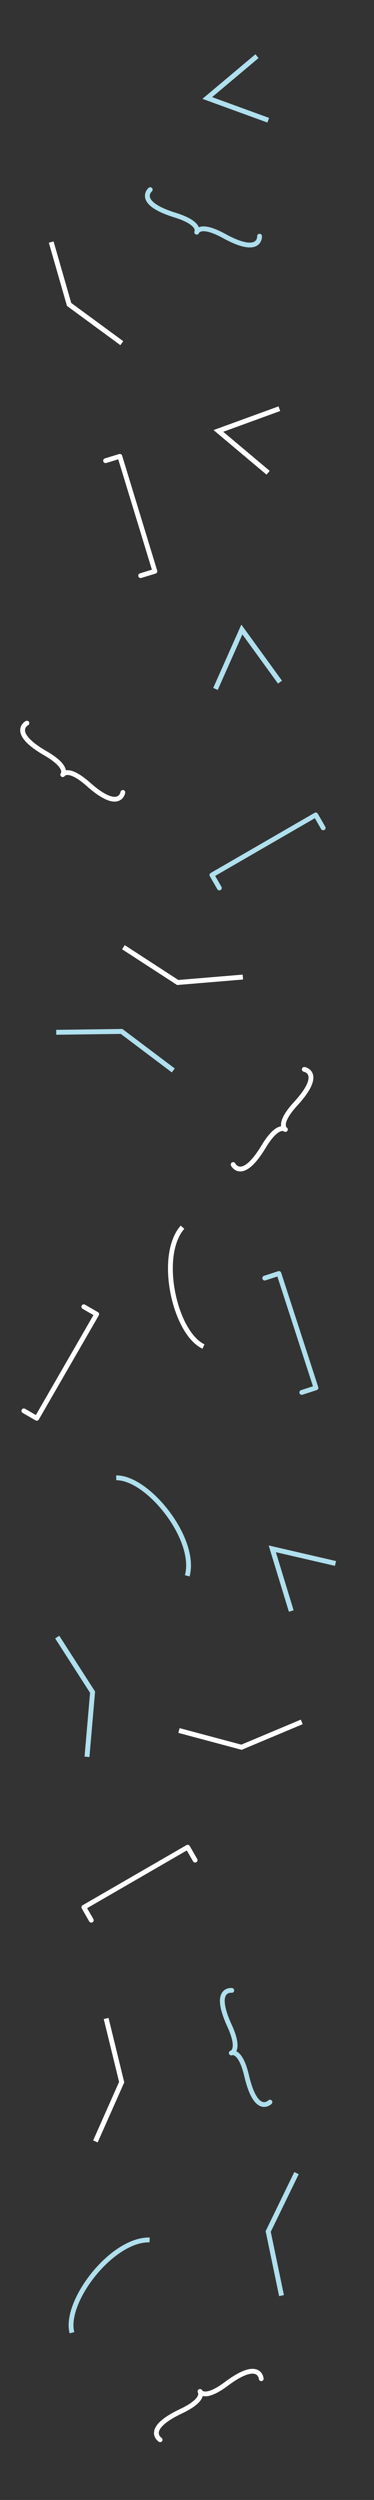 <?xml version="1.0" encoding="UTF-8"?>
<!-- Created with Inkscape (http://www.inkscape.org/) -->
<svg width="300" height="2e3" version="1.1" viewBox="0 0 79.375 529.17" xmlns="http://www.w3.org/2000/svg">
 <rect x="0" y="0" width="79.375" height="529.17" fill="#333333" stroke="none"/>
 <g transform="matrix(-.092 -.069 .069 -.092 52.704 245.04)" style="stroke-width:8.863">
  <g style="stroke-width:8.863">
   <g transform="translate(-76.886 -43.935)">
    <path d="m91.702 16.936s-32.949-16.567-25.197 60.309c5.16 51.174-13.218 49.156-13.218 49.156" style="fill:none;stroke-linecap:round;stroke-linejoin:round;stroke-width:8.863;stroke:#fff"/>
    <path d="m91.702 235.87s-32.949 16.567-25.197-60.309c5.16-51.174-13.218-49.156-13.218-49.156" style="fill:none;stroke-linecap:round;stroke-linejoin:round;stroke-width:8.863;stroke:#fff"/>
   </g>
  </g>
 </g>
 <g transform="matrix(.059 .098 -.098 .059 51.921 503.65)" style="stroke-width:8.863">
  <g style="stroke-width:8.863">
   <g transform="translate(-76.886 -43.935)">
    <path d="m91.702 16.936s-32.949-16.567-25.197 60.309c5.16 51.174-13.218 49.156-13.218 49.156" style="fill:none;stroke-linecap:round;stroke-linejoin:round;stroke-width:8.863;stroke:#fff"/>
    <path d="m91.702 235.87s-32.949 16.567-25.197-60.309c5.16-51.174-13.218-49.156-13.218-49.156" style="fill:none;stroke-linecap:round;stroke-linejoin:round;stroke-width:8.863;stroke:#fff"/>
   </g>
  </g>
 </g>
 <g transform="matrix(.067 -.093 .093 .067 7.231 156.25)" style="stroke-width:8.863">
  <g style="stroke-width:8.863">
   <g transform="translate(-76.886 -43.935)">
    <path d="m91.702 16.936s-32.949-16.567-25.197 60.309c5.16 51.174-13.218 49.156-13.218 49.156" style="fill:none;stroke-linecap:round;stroke-linejoin:round;stroke-width:8.863;stroke:#fff"/>
    <path d="m91.702 235.87s-32.949 16.567-25.197-60.309c5.16-51.174-13.218-49.156-13.218-49.156" style="fill:none;stroke-linecap:round;stroke-linejoin:round;stroke-width:8.863;stroke:#fff"/>
   </g>
  </g>
 </g>
 <path d="m19.375 406.46-1.581-2.739 22.036-12.723 1.581 2.739" style="fill:none;stroke-linecap:round;stroke-linejoin:round;stroke-width:1.013;stroke:#fff"/>
 <path d="m17.784 276.6 2.739 1.581-12.723 22.036-2.739-1.581" style="fill:none;stroke-linecap:round;stroke-linejoin:round;stroke-width:1.013;stroke:#fff"/>
 <path d="m22.408 97.516 3.025-0.925 7.439 24.334-3.025 0.925" style="fill:none;stroke-linecap:round;stroke-linejoin:round;stroke-width:1.013;stroke:#fff"/>
 <path d="m38.73 259.77c-5.314 6.048-1.659 22.373 4.453 25.254" style="fill:none;stroke-width:1.021;stroke:#fff"/>
 <path d="m37.983 366.3 13.268 3.542 12.791-5.364" style="fill:none;stroke-width:1.04;stroke:#fff"/>
 <path d="m26.194 200.5 11.524 7.468 13.822-1.149" style="fill:none;stroke-width:1.04;stroke:#fff"/>
 <path d="m10.867 51.242 3.797 13.197 11.186 8.201" style="fill:none;stroke-width:1.04;stroke:#fff"/>
 <path d="m20.249 453.28 5.574-12.55-3.297-13.473" style="fill:none;stroke-width:1.04;stroke:#fff"/>
 <path d="m59.289 86.509-12.938 4.709 10.547 8.85" style="fill:none;stroke-width:1.044;stroke:#fff"/>
 <g transform="matrix(.045 -.106 .106 .045 34.076 42.929)" style="stroke-width:8.863">
  <g style="stroke-width:8.863">
   <g transform="translate(-76.886 -43.935)">
    <path d="m91.702 16.936s-32.949-16.567-25.197 60.309c5.16 51.174-13.218 49.156-13.218 49.156" style="fill:none;stroke-linecap:round;stroke-linejoin:round;stroke-width:8.863;stroke:#b0e0ee"/>
    <path d="m91.702 235.87s-32.949 16.567-25.197-60.309c5.16-51.174-13.218-49.156-13.218-49.156" style="fill:none;stroke-linecap:round;stroke-linejoin:round;stroke-opacity:.984;stroke-width:8.863;stroke:#b0e0ee"/>
   </g>
  </g>
 </g>
 <g transform="matrix(.108 -.037 .037 .108 48.592 424.78)" style="stroke-width:8.863">
  <g style="stroke-width:8.863">
   <g transform="translate(-76.886 -43.935)">
    <path d="m91.702 16.936s-32.949-16.567-25.197 60.309c5.16 51.174-13.218 49.156-13.218 49.156" style="fill:none;stroke-linecap:round;stroke-linejoin:round;stroke-width:8.863;stroke:#b0e0ee"/>
    <path d="m91.702 235.87s-32.949 16.567-25.197-60.309c5.16-51.174-13.218-49.156-13.218-49.156" style="fill:none;stroke-linecap:round;stroke-linejoin:round;stroke-opacity:.984;stroke-width:8.863;stroke:#b0e0ee"/>
   </g>
  </g>
 </g>
 <path d="m46.555 187.96-1.581-2.739 22.036-12.723 1.581 2.739" style="fill:none;stroke-linecap:round;stroke-linejoin:round;stroke-width:1.013;stroke:#b0e0ee"/>
 <path d="m56.186 270.54 3.008-0.977 7.863 24.2-3.008 0.977" style="fill:none;stroke-linecap:round;stroke-linejoin:round;stroke-width:1.013;stroke:#b0e0ee"/>
 <path d="m31.753 474.13c-8.049-0.183-18.205 13.11-16.483 19.644" style="fill:none;stroke-width:1.021;stroke:#b0e0ee"/>
 <path d="m39.738 333.56c2.125-7.766-8.317-20.836-15.073-20.746" style="fill:none;stroke-width:1.021;stroke:#b0e0ee"/>
 <path d="m36.777 226.58-10.975-8.254-13.869 0.182" style="fill:none;stroke-width:1.04;stroke:#b0e0ee"/>
 <path d="m62.929 459.99-6.008 12.348 2.825 13.579" style="fill:none;stroke-width:1.04;stroke:#b0e0ee"/>
 <path d="m18.462 371.87 1.184-13.681-7.504-11.665" style="fill:none;stroke-width:1.04;stroke:#b0e0ee"/>
 <path d="m54.539 11.889-10.547 8.85 12.938 4.709" style="fill:none;stroke-width:1.044;stroke:#b0e0ee"/>
 <path d="m59.424 144.39-8.093-11.139-5.6 12.578" style="fill:none;stroke-width:1.044;stroke:#b0e0ee"/>
 <path d="m71.202 330.94-13.416-3.097 4.026 13.167" style="fill:none;stroke-width:1.044;stroke:#b0e0ee"/>
</svg>
